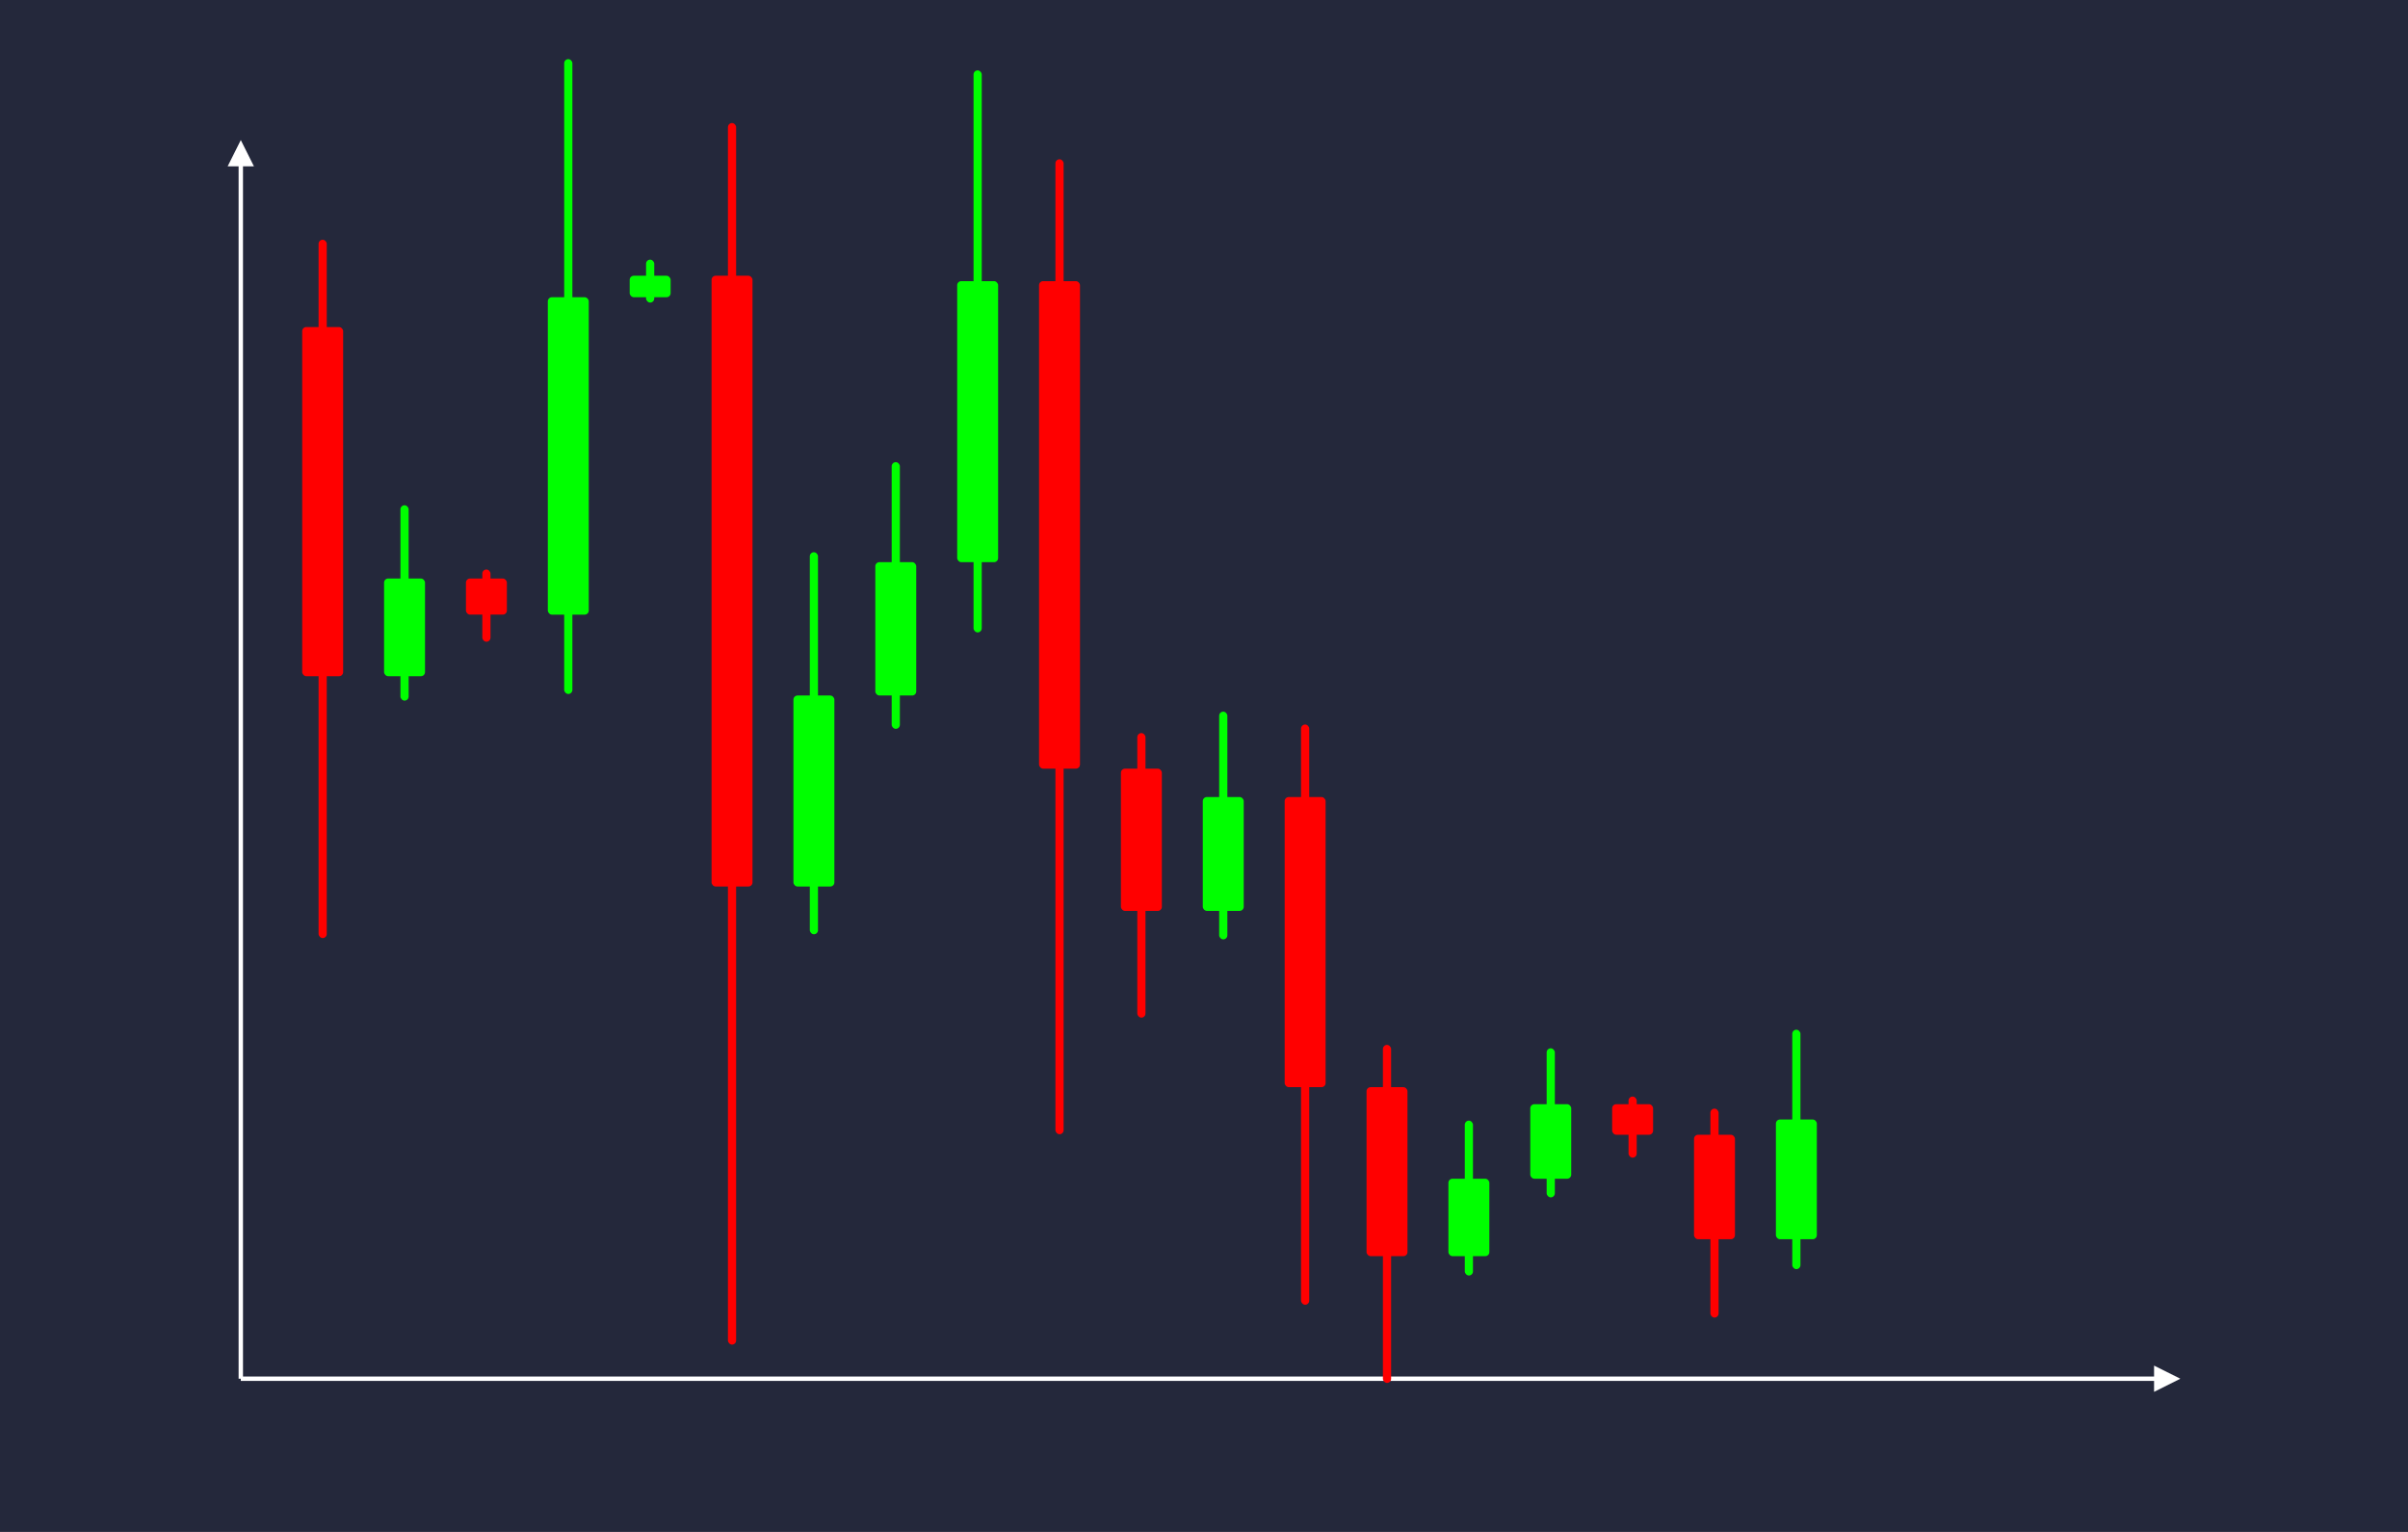 <svg width='1100' height='700' viewBox='0 0 1100 700' fill='none' xmlns='http://www.w3.org/2000/svg'>
            <style>
                .regular {
                    font: normal 25.3px sans-serif;
                }
            </style>

            <defs>
                <marker id='arrow' viewBox='0 0 10 10' refX='5' refY='5' markerWidth='6' markerHeight='6' orient='auto-start-reverse'>
                    <path fill='#fff' d='M 0 0 L 10 5 L 0 10 z' />
                </marker>
            </defs>

            <rect width='1100' height='700' fill='#24283b'/>

            <line x1='110' y1='630' x2='110' y2='70' stroke='#fff' stroke-width='2' marker-end='url(#arrow)'/>
            <line x1='110' y1='630' x2='990' y2='630' stroke='#fff' stroke-width='2' marker-end='url(#arrow)'/>

            <rect x='138.05' y='149.44' width='18.70' height='159.55' rx='1.87' fill='#f00' /><rect x='145.53' y='109.55' width='3.74' height='319.10' rx='1.87' fill='#f00' />
<rect x='175.45' y='264.35' width='18.70' height='44.64' rx='1.87' fill='#0f0' /><rect x='182.93' y='230.87' width='3.74' height='89.28' rx='1.87' fill='#0f0' />
<rect x='212.85' y='264.35' width='18.70' height='16.50' rx='1.87' fill='#f00' /><rect x='220.33' y='260.23' width='3.74' height='33.01' rx='1.87' fill='#f00' />
<rect x='250.25' y='135.81' width='18.70' height='145.05' rx='1.87' fill='#0f0' /><rect x='257.73' y='27.02' width='3.74' height='290.09' rx='1.87' fill='#0f0' />
<rect x='287.65' y='126.00' width='18.70' height='9.81' rx='1.87' fill='#0f0' /><rect x='295.13' y='118.64' width='3.74' height='19.62' rx='1.87' fill='#0f0' />
<rect x='325.05' y='126.00' width='18.70' height='279.09' rx='1.87' fill='#f00' /><rect x='332.53' y='56.23' width='3.74' height='558.18' rx='1.87' fill='#f00' />
<rect x='362.45' y='317.81' width='18.70' height='87.28' rx='1.87' fill='#0f0' /><rect x='369.93' y='252.34' width='3.74' height='174.57' rx='1.87' fill='#0f0' />
<rect x='399.85' y='256.88' width='18.70' height='60.93' rx='1.87' fill='#0f0' /><rect x='407.33' y='211.18' width='3.74' height='121.86' rx='1.87' fill='#0f0' />
<rect x='437.25' y='128.47' width='18.70' height='128.41' rx='1.87' fill='#0f0' /><rect x='444.73' y='32.16' width='3.74' height='256.82' rx='1.87' fill='#0f0' />
<rect x='474.65' y='128.47' width='18.70' height='222.76' rx='1.87' fill='#f00' /><rect x='482.13' y='72.78' width='3.74' height='445.51' rx='1.87' fill='#f00' />
<rect x='512.05' y='351.23' width='18.70' height='65.01' rx='1.87' fill='#f00' /><rect x='519.53' y='334.98' width='3.74' height='130.02' rx='1.87' fill='#f00' />
<rect x='549.45' y='364.20' width='18.70' height='52.03' rx='1.87' fill='#0f0' /><rect x='556.93' y='325.18' width='3.74' height='104.07' rx='1.87' fill='#0f0' />
<rect x='586.85' y='364.20' width='18.70' height='132.57' rx='1.87' fill='#f00' /><rect x='594.33' y='331.06' width='3.74' height='265.14' rx='1.87' fill='#f00' />
<rect x='624.25' y='496.77' width='18.70' height='77.23' rx='1.87' fill='#f00' /><rect x='631.73' y='477.46' width='3.74' height='154.45' rx='1.87' fill='#f00' />
<rect x='661.65' y='538.61' width='18.70' height='35.39' rx='1.87' fill='#0f0' /><rect x='669.13' y='512.07' width='3.74' height='70.77' rx='1.87' fill='#0f0' />
<rect x='699.05' y='504.56' width='18.70' height='34.05' rx='1.87' fill='#0f0' /><rect x='706.53' y='479.02' width='3.74' height='68.11' rx='1.87' fill='#0f0' />
<rect x='736.45' y='504.56' width='18.70' height='13.96' rx='1.87' fill='#f00' /><rect x='743.93' y='501.07' width='3.74' height='27.91' rx='1.87' fill='#f00' />
<rect x='773.85' y='518.52' width='18.70' height='47.74' rx='1.87' fill='#f00' /><rect x='781.33' y='506.58' width='3.74' height='95.48' rx='1.87' fill='#f00' />
<rect x='811.25' y='511.55' width='18.70' height='54.71' rx='1.87' fill='#0f0' /><rect x='818.73' y='470.52' width='3.74' height='109.41' rx='1.87' fill='#0f0' />

        </svg>